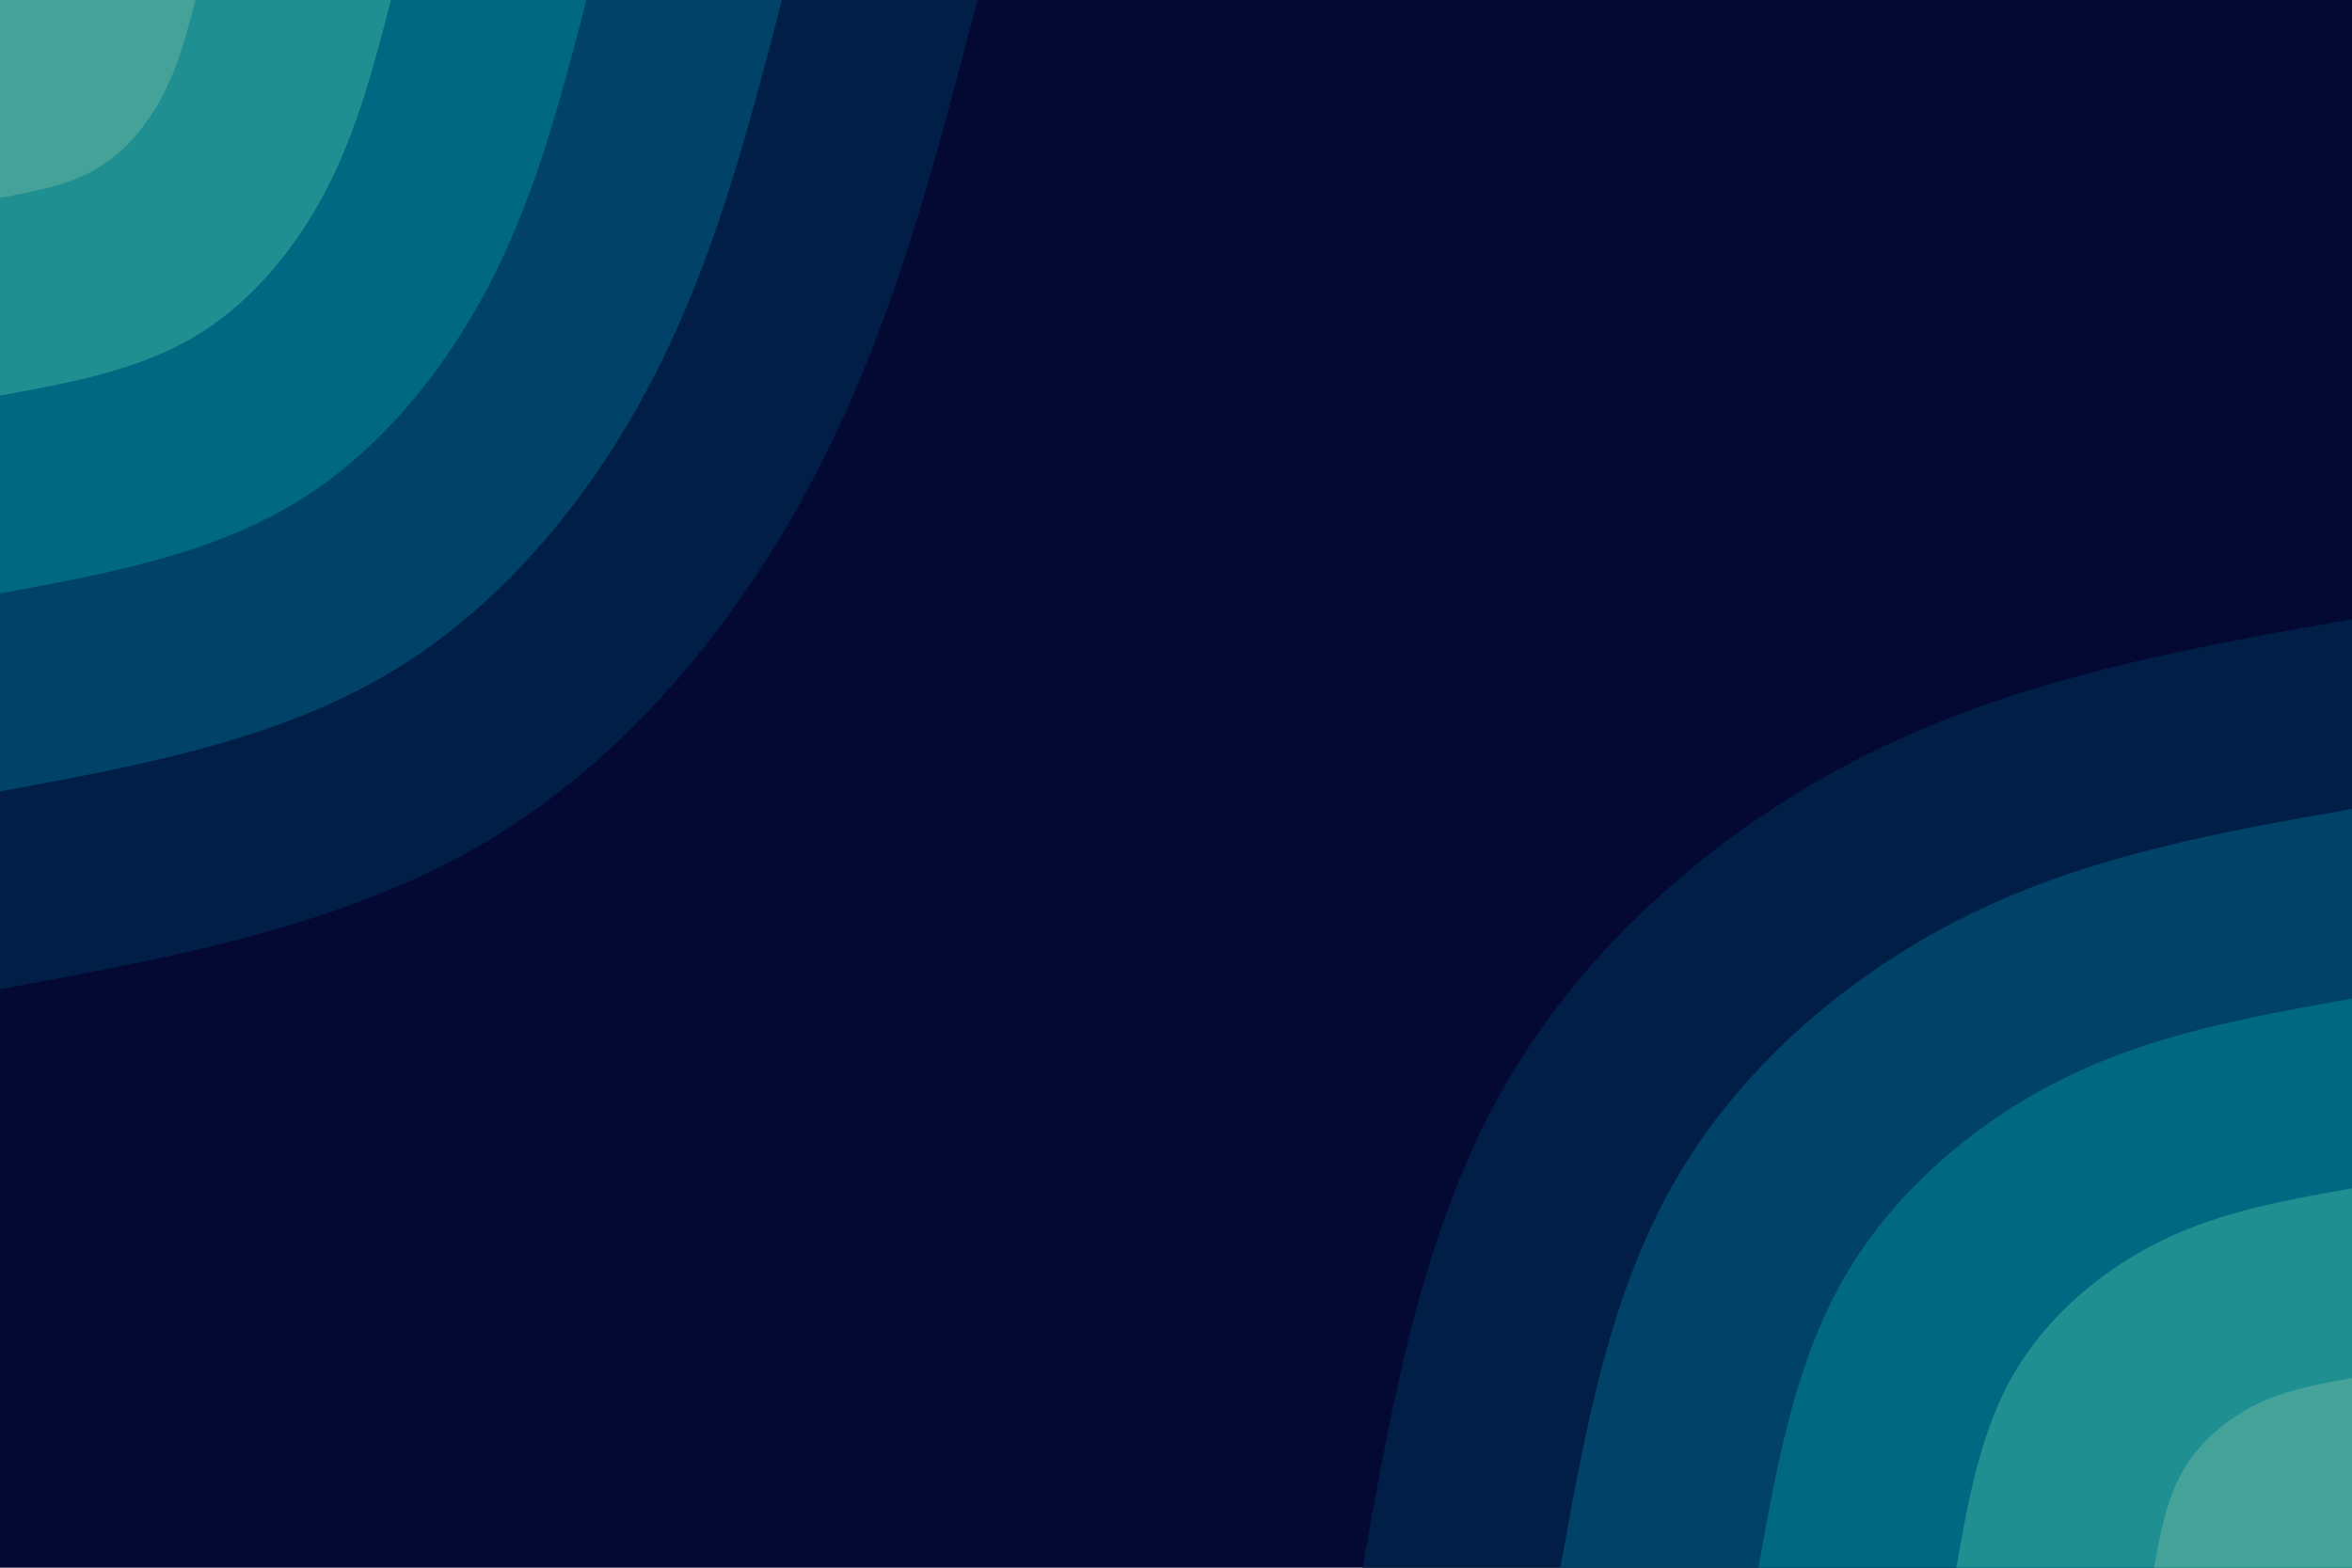 <svg id="visual" viewBox="0 0 900 600" width="900" height="600" xmlns="http://www.w3.org/2000/svg" xmlns:xlink="http://www.w3.org/1999/xlink" version="1.1"><rect x="0" y="0" width="900" height="600" fill="#040933"></rect><defs><linearGradient id="grad1_0" x1="33.3%" y1="100%" x2="100%" y2="0%"><stop offset="20%" stop-color="#44a299" stop-opacity="1"></stop><stop offset="80%" stop-color="#44a299" stop-opacity="1"></stop></linearGradient></defs><defs><linearGradient id="grad1_1" x1="33.3%" y1="100%" x2="100%" y2="0%"><stop offset="20%" stop-color="#44a299" stop-opacity="1"></stop><stop offset="80%" stop-color="#007b8a" stop-opacity="1"></stop></linearGradient></defs><defs><linearGradient id="grad1_2" x1="33.3%" y1="100%" x2="100%" y2="0%"><stop offset="20%" stop-color="#005575" stop-opacity="1"></stop><stop offset="80%" stop-color="#007b8a" stop-opacity="1"></stop></linearGradient></defs><defs><linearGradient id="grad1_3" x1="33.3%" y1="100%" x2="100%" y2="0%"><stop offset="20%" stop-color="#005575" stop-opacity="1"></stop><stop offset="80%" stop-color="#003058" stop-opacity="1"></stop></linearGradient></defs><defs><linearGradient id="grad1_4" x1="33.3%" y1="100%" x2="100%" y2="0%"><stop offset="20%" stop-color="#040933" stop-opacity="1"></stop><stop offset="80%" stop-color="#003058" stop-opacity="1"></stop></linearGradient></defs><defs><linearGradient id="grad2_0" x1="0%" y1="100%" x2="66.7%" y2="0%"><stop offset="20%" stop-color="#44a299" stop-opacity="1"></stop><stop offset="80%" stop-color="#44a299" stop-opacity="1"></stop></linearGradient></defs><defs><linearGradient id="grad2_1" x1="0%" y1="100%" x2="66.7%" y2="0%"><stop offset="20%" stop-color="#007b8a" stop-opacity="1"></stop><stop offset="80%" stop-color="#44a299" stop-opacity="1"></stop></linearGradient></defs><defs><linearGradient id="grad2_2" x1="0%" y1="100%" x2="66.7%" y2="0%"><stop offset="20%" stop-color="#007b8a" stop-opacity="1"></stop><stop offset="80%" stop-color="#005575" stop-opacity="1"></stop></linearGradient></defs><defs><linearGradient id="grad2_3" x1="0%" y1="100%" x2="66.7%" y2="0%"><stop offset="20%" stop-color="#003058" stop-opacity="1"></stop><stop offset="80%" stop-color="#005575" stop-opacity="1"></stop></linearGradient></defs><defs><linearGradient id="grad2_4" x1="0%" y1="100%" x2="66.7%" y2="0%"><stop offset="20%" stop-color="#003058" stop-opacity="1"></stop><stop offset="80%" stop-color="#040933" stop-opacity="1"></stop></linearGradient></defs><g transform="translate(900, 600)"><path d="M-378.6 0C-366.9 -65.7 -355.2 -131.5 -323 -186.5C-290.9 -241.5 -238.2 -285.9 -181 -313.5C-123.8 -341.1 -61.9 -352.1 0 -363L0 0Z" fill="#001e46"></path><path d="M-302.9 0C-293.5 -52.6 -284.1 -105.2 -258.4 -149.2C-232.7 -193.2 -190.6 -228.7 -144.8 -250.8C-99 -272.9 -49.5 -281.7 0 -290.4L0 0Z" fill="#004268"></path><path d="M-227.1 0C-220.1 -39.4 -213.1 -78.9 -193.8 -111.9C-174.5 -144.9 -142.9 -171.5 -108.6 -188.1C-74.3 -204.7 -37.1 -211.2 0 -217.8L0 0Z" fill="#006881"></path><path d="M-151.4 0C-146.8 -26.3 -142.1 -52.6 -129.2 -74.6C-116.3 -96.6 -95.3 -114.3 -72.4 -125.4C-49.5 -136.5 -24.8 -140.8 0 -145.2L0 0Z" fill="#1f8f92"></path><path d="M-75.7 0C-73.4 -13.1 -71 -26.3 -64.6 -37.3C-58.2 -48.3 -47.6 -57.2 -36.2 -62.7C-24.8 -68.2 -12.4 -70.4 0 -72.6L0 0Z" fill="#44a299"></path></g><g transform="translate(0, 0)"><path d="M374 0C358 61.7 342.1 123.4 312.6 180.5C283.2 237.6 240.3 289.9 186 322.2C131.7 354.4 65.8 366.5 0 378.6L0 0Z" fill="#001e46"></path><path d="M299.2 0C286.4 49.4 273.6 98.8 250.1 144.4C226.6 190 192.3 231.9 148.8 257.7C105.3 283.5 52.7 293.2 0 302.9L0 0Z" fill="#004268"></path><path d="M224.4 0C214.8 37 205.2 74.1 187.6 108.3C169.9 142.5 144.2 174 111.6 193.3C79 212.6 39.5 219.9 0 227.1L0 0Z" fill="#006881"></path><path d="M149.6 0C143.2 24.7 136.8 49.4 125.1 72.2C113.3 95 96.1 116 74.4 128.9C52.7 141.8 26.3 146.6 0 151.4L0 0Z" fill="#1f8f92"></path><path d="M74.8 0C71.6 12.3 68.4 24.7 62.5 36.1C56.6 47.5 48.1 58 37.2 64.4C26.3 70.9 13.2 73.3 0 75.7L0 0Z" fill="#44a299"></path></g></svg>